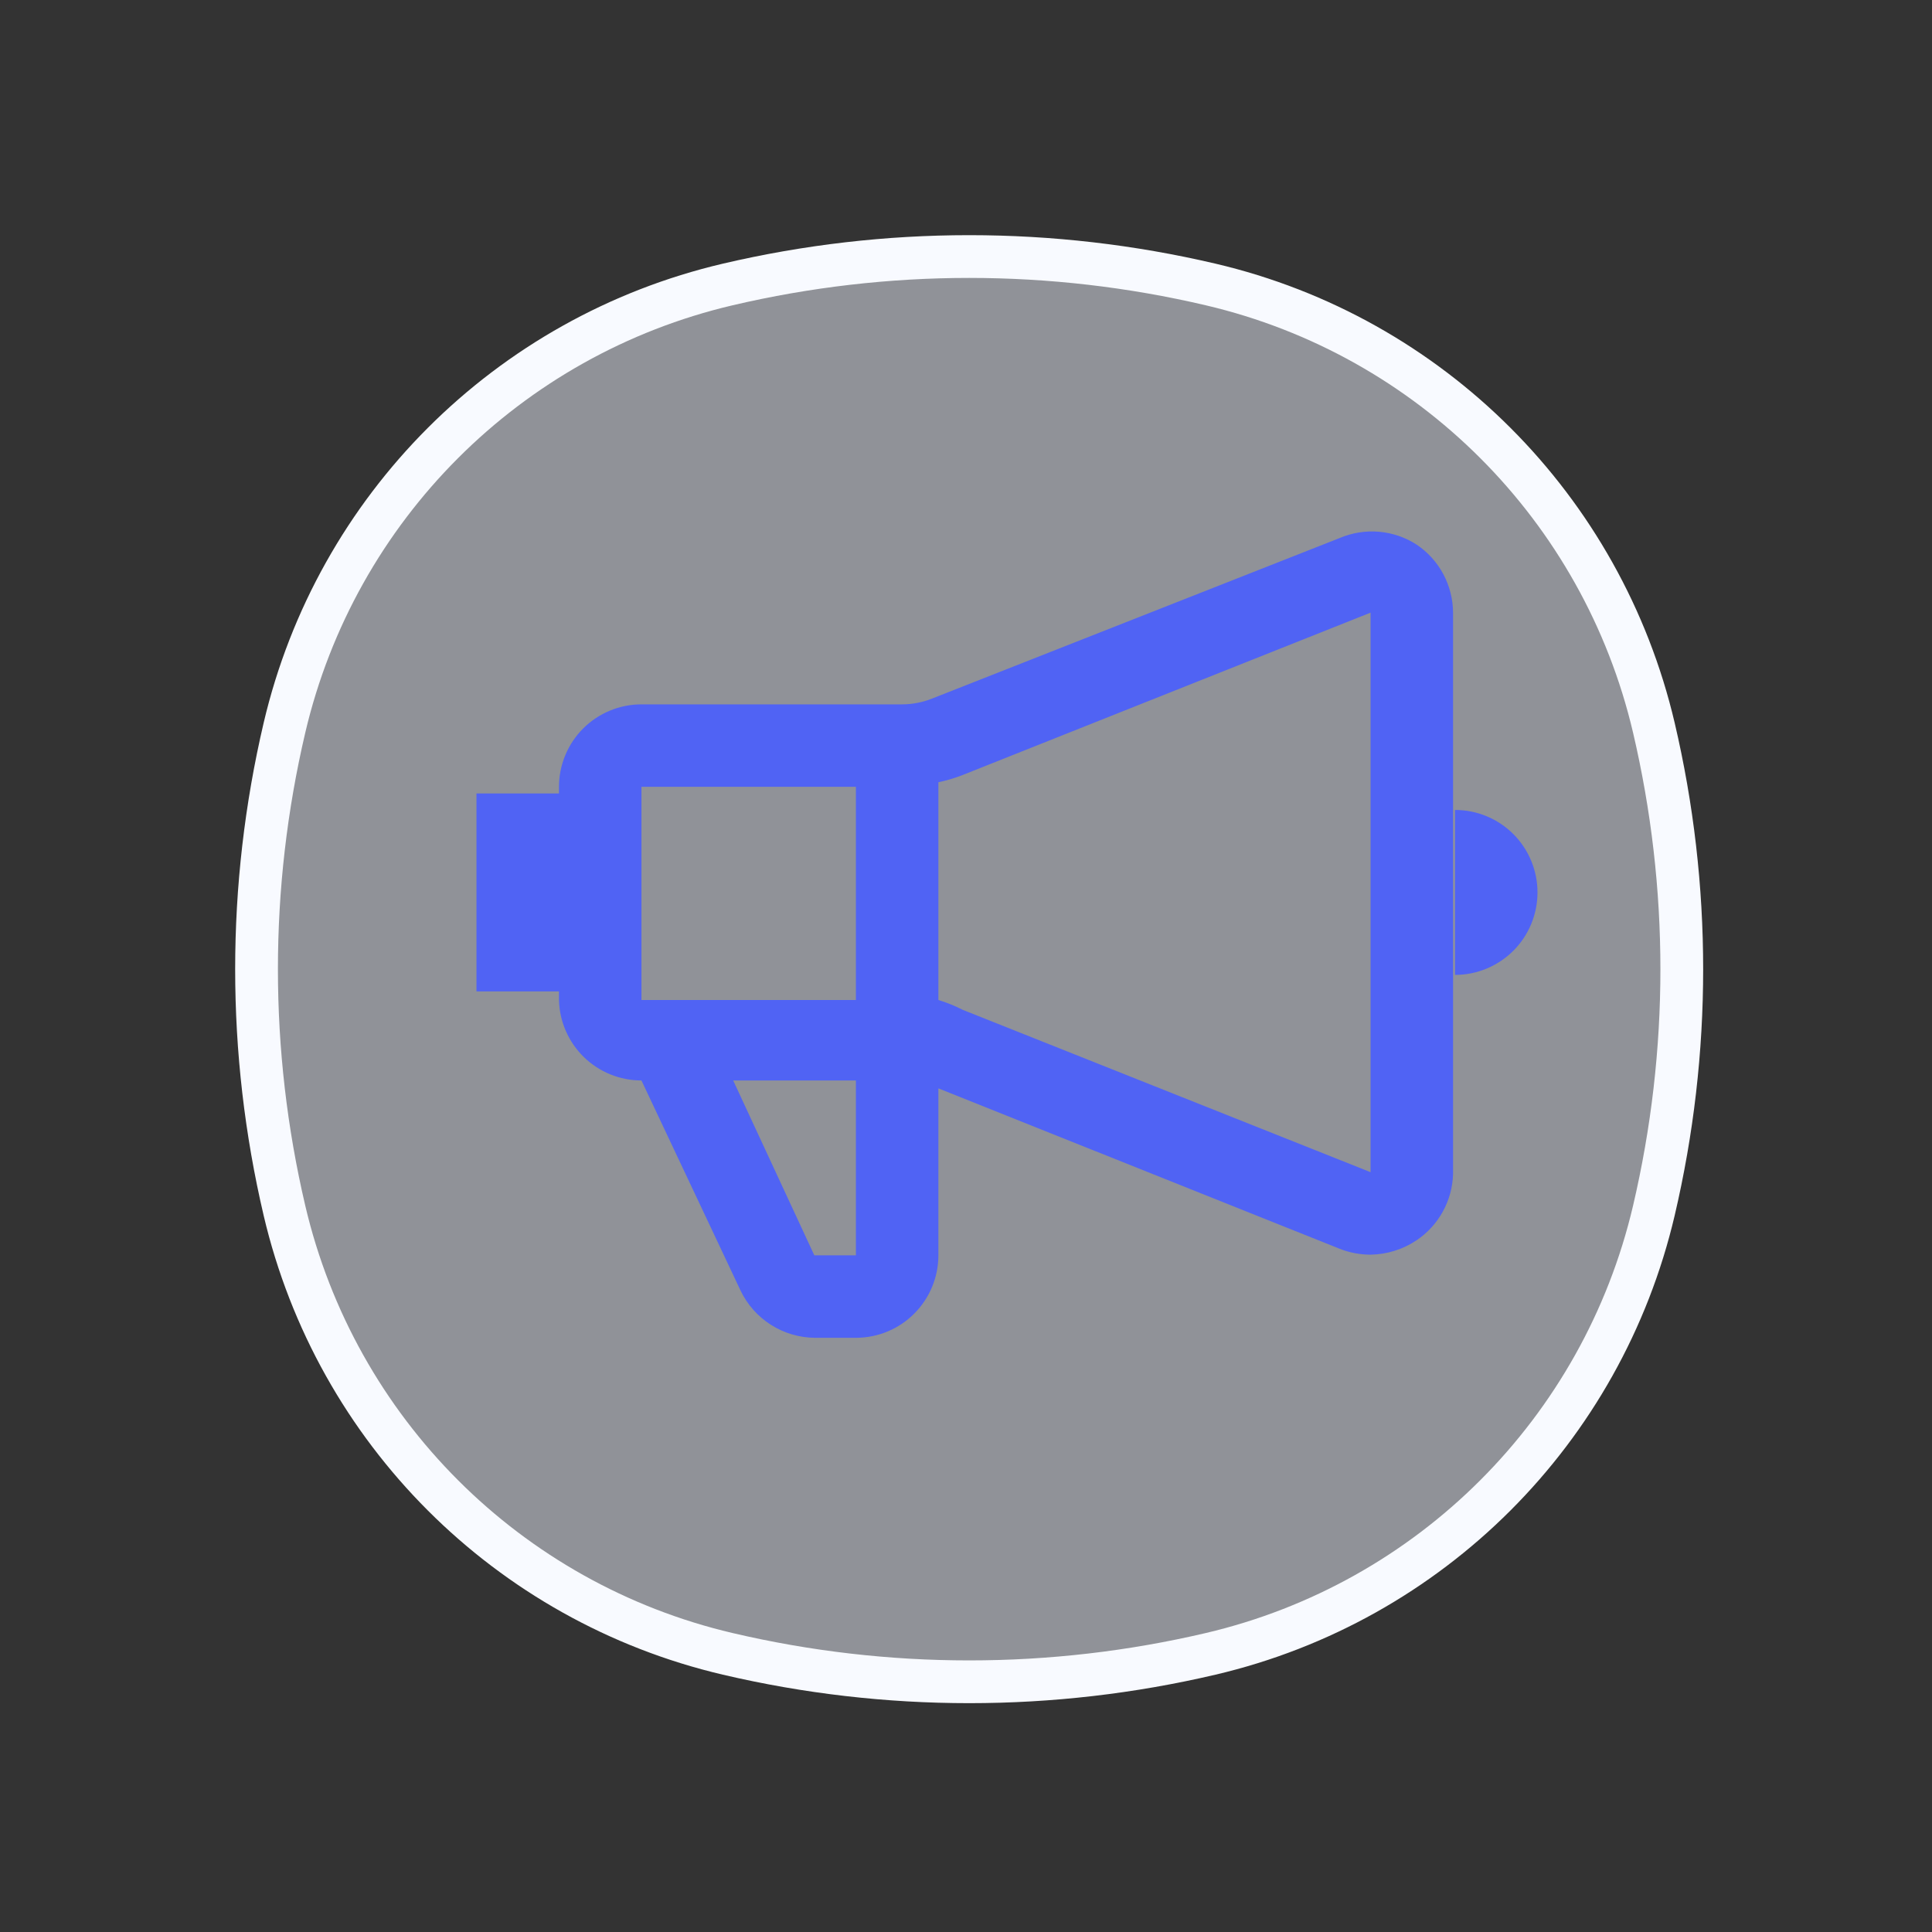 <svg width="61" height="61" viewBox="0 0 61 61" fill="none" xmlns="http://www.w3.org/2000/svg">
<rect x="0" y="0" width="61" height="61" fill="#333333" stroke="none"/>
<g id="Promo">
<path id="Vector" d="M8.982 22.976C10.611 16.033 16.032 10.611 22.976 8.982C27.991 7.806 33.209 7.806 38.224 8.982C45.167 10.611 50.589 16.033 52.218 22.976C53.394 27.991 53.394 33.209 52.218 38.224C50.589 45.168 45.167 50.589 38.224 52.218C33.209 53.394 27.991 53.394 22.976 52.218C16.032 50.589 10.611 45.168 8.982 38.224C7.806 33.209 7.806 27.991 8.982 22.976Z" fill="#EFF2FE" fill-opacity="0.5" stroke="#F8FAFF" stroke-width="1.35"/>
<path id="Vector_2" d="M44.732 17.198C44.374 16.966 43.964 16.826 43.539 16.789C43.114 16.753 42.687 16.822 42.294 16.989L29.44 22.052C29.136 22.175 28.811 22.239 28.482 22.239H20.253C19.562 22.239 18.9 22.514 18.411 23.002C17.923 23.49 17.649 24.153 17.649 24.843V25.052H15.044V31.302H17.649V31.573C17.665 32.252 17.947 32.899 18.433 33.374C18.92 33.849 19.573 34.114 20.253 34.114L23.378 40.739C23.589 41.185 23.922 41.563 24.339 41.828C24.755 42.093 25.238 42.236 25.732 42.239H27.044C27.732 42.234 28.389 41.957 28.872 41.469C29.356 40.981 29.628 40.322 29.628 39.635V34.364L42.294 39.427C42.606 39.551 42.938 39.614 43.274 39.614C43.794 39.606 44.3 39.447 44.732 39.156C45.075 38.924 45.357 38.615 45.556 38.252C45.756 37.89 45.866 37.486 45.878 37.072V19.343C45.876 18.919 45.77 18.502 45.571 18.128C45.371 17.754 45.083 17.435 44.732 17.198ZM27.024 24.843V31.573H20.253V24.843H27.024ZM27.024 39.635H25.711L23.149 34.114H27.024V39.635ZM30.399 31.885C30.151 31.759 29.893 31.654 29.628 31.573V24.698C29.891 24.643 30.149 24.567 30.399 24.468L43.274 19.343V37.01L30.399 31.885ZM45.94 25.573V30.781C46.631 30.781 47.293 30.506 47.782 30.018C48.27 29.53 48.544 28.867 48.544 28.177C48.544 27.486 48.27 26.824 47.782 26.335C47.293 25.847 46.631 25.573 45.94 25.573Z" fill="#5063F4"/>
</g>
</svg>
